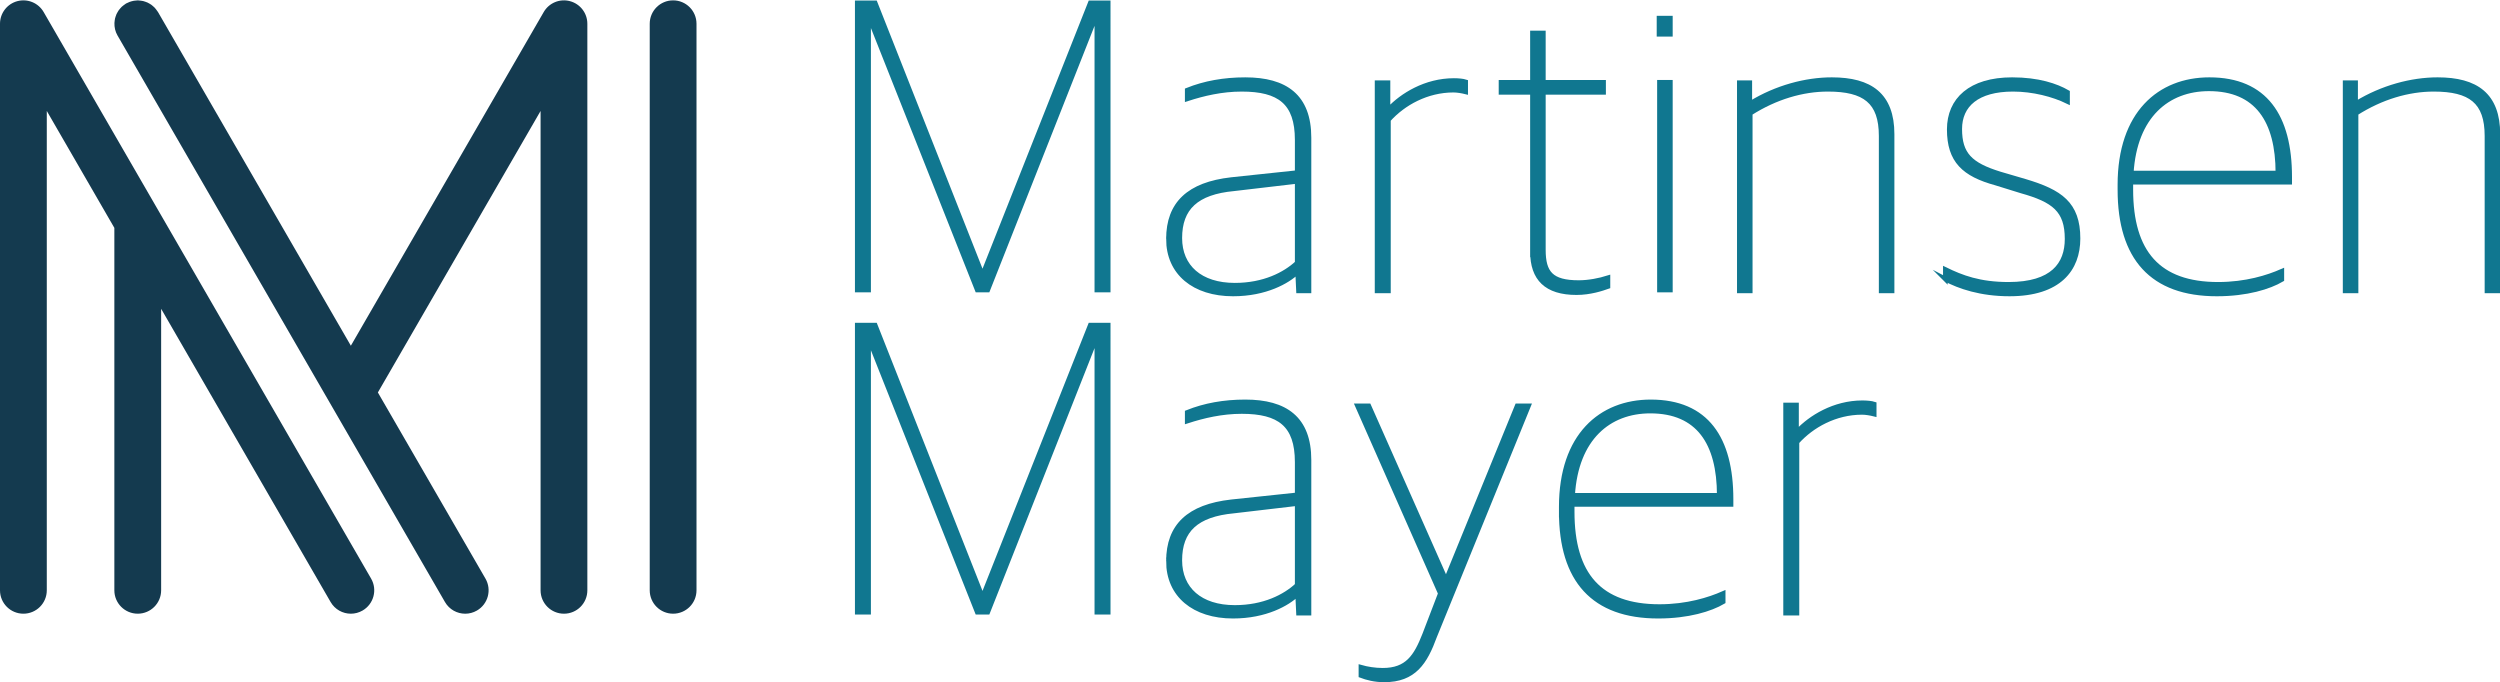 <?xml version="1.0" encoding="UTF-8" standalone="no"?>
<svg
   xmlns:dc="http://purl.org/dc/elements/1.1/"
   xmlns:cc="http://creativecommons.org/ns#"
   xmlns:rdf="http://www.w3.org/1999/02/22-rdf-syntax-ns#"
   xmlns:svg="http://www.w3.org/2000/svg"
   xmlns="http://www.w3.org/2000/svg"
   xmlns:sodipodi="http://sodipodi.sourceforge.net/DTD/sodipodi-0.dtd"
   xmlns:inkscape="http://www.inkscape.org/namespaces/inkscape"
   version="1.1"
   id="svg797"
   xml:space="preserve"
   width="646.202"
   height="176.29"
   viewBox="0 0 646.202 176.29"
   sodipodi:docname="MM-Logo-wide.svg"
   inkscape:version="1.0.1 (3bc2e813f5, 2020-09-07)"><defs
     id="defs801" /><sodipodi:namedview
     pagecolor="#ffffff"
     bordercolor="#666666"
     borderopacity="1"
     objecttolerance="10"
     gridtolerance="10"
     guidetolerance="10"
     inkscape:pageopacity="0"
     inkscape:pageshadow="2"
     inkscape:window-width="2560"
     inkscape:window-height="1371"
     id="namedview799"
     showgrid="false"
     inkscape:zoom="2.9062121"
     inkscape:cx="323.10098"
     inkscape:cy="88.145027"
     inkscape:window-x="0"
     inkscape:window-y="0"
     inkscape:window-maximized="1"
     inkscape:current-layer="g805"
     showguides="true"
     inkscape:guide-bbox="true"
     fit-margin-top="0"
     fit-margin-left="0"
     fit-margin-right="0"
     fit-margin-bottom="0" /><g
     id="g805"
     inkscape:groupmode="layer"
     inkscape:label="ink_ext_XXXXXX"
     transform="matrix(1.333,0,0,-1.333,0,369.16)"><g
       id="g948"
       transform="matrix(0.897,0,0,0.897,165.7,144.652)"><path
         d="M 0.59,146.861 H 4.459 L 27.573,88.273 h 0.188 l 23.209,58.588 h 3.868 V 84.781 H 52.385 V 144.031 H 52.196 L 28.798,84.781 H 26.535 L 3.043,144.031 V 84.781 H 0.59 v 62.08"
         style="fill:#107790;fill-opacity:1;fill-rule:nonzero;stroke:none;stroke-width:0.1"
         id="path809" /><path
         d="M 0.59,146.861 H 4.459 L 27.573,88.273 h 0.188 l 23.209,58.588 h 3.868 V 84.781 H 52.385 V 144.031 H 52.196 L 28.798,84.781 H 26.535 L 3.043,144.031 V 84.781 H 0.59 Z"
         style="fill:none;stroke:#107790;stroke-width:1;stroke-linecap:butt;stroke-linejoin:miter;stroke-miterlimit:10;stroke-dasharray:none;stroke-opacity:1"
         id="path811" /><path
         d="M 95.695,90.633 V 108.274 L 82.016,106.671 c -8.114,-0.756 -11.699,-4.152 -11.699,-10.661 0,-6.228 4.435,-10.19 11.888,-10.19 6.321,0 10.85,2.359 13.491,4.813 z m -27.831,5.187 c 0,7.644 4.434,11.795 13.585,12.832 l 14.246,1.509 v 7.075 c 0,8.113 -3.868,10.945 -11.981,10.945 -4.34,0 -8.302,-0.943 -11.793,-2.077 v 1.887 c 3.773,1.51 7.924,2.265 12.547,2.265 8.68,0 13.775,-3.584 13.775,-12.546 V 84.595 h -2.265 l -0.189,4.056 h -0.095 c -2.076,-1.981 -6.793,-4.718 -13.868,-4.718 -8.397,0 -13.963,4.529 -13.963,11.887"
         style="fill:#107790;fill-opacity:1;fill-rule:nonzero;stroke:none;stroke-width:0.1"
         id="path813" /><path
         d="M 95.695,90.633 V 108.274 L 82.016,106.671 c -8.114,-0.756 -11.699,-4.152 -11.699,-10.661 0,-6.228 4.435,-10.19 11.888,-10.19 6.321,0 10.85,2.359 13.491,4.813 z m -27.831,5.187 c 0,7.644 4.434,11.795 13.585,12.832 l 14.246,1.509 v 7.075 c 0,8.113 -3.868,10.945 -11.981,10.945 -4.34,0 -8.302,-0.943 -11.793,-2.077 v 1.887 c 3.773,1.51 7.924,2.265 12.547,2.265 8.68,0 13.775,-3.584 13.775,-12.546 V 84.595 h -2.265 l -0.189,4.056 h -0.095 c -2.076,-1.981 -6.793,-4.718 -13.868,-4.718 -8.397,0 -13.963,4.529 -13.963,11.887 z"
         style="fill:none;stroke:#107790;stroke-width:1;stroke-linecap:butt;stroke-linejoin:miter;stroke-miterlimit:10;stroke-dasharray:none;stroke-opacity:1"
         id="path815" /><path
         d="m 112.964,129.597 h 2.358 v -5.755 h 0.189 c 2.83,3.018 7.925,6.225 14.057,6.225 0.943,0 1.981,-0.093 2.548,-0.281 v -2.171 c -0.756,0.19 -1.794,0.376 -2.642,0.376 -5.755,0 -10.85,-2.831 -14.057,-6.415 V 84.595 h -2.453 v 45.002"
         style="fill:#107790;fill-opacity:1;fill-rule:nonzero;stroke:none;stroke-width:0.1"
         id="path817" /><path
         d="m 112.964,129.597 h 2.358 v -5.755 h 0.189 c 2.83,3.018 7.925,6.225 14.057,6.225 0.943,0 1.981,-0.093 2.548,-0.281 v -2.171 c -0.756,0.19 -1.794,0.376 -2.642,0.376 -5.755,0 -10.85,-2.831 -14.057,-6.415 V 84.595 h -2.453 z"
         style="fill:none;stroke:#107790;stroke-width:1;stroke-linecap:butt;stroke-linejoin:miter;stroke-miterlimit:10;stroke-dasharray:none;stroke-opacity:1"
         id="path819" /><path
         d="m 146.551,93.084 v 34.435 h -6.794 v 2.17 h 6.794 v 10.662 h 2.358 v -10.662 h 13.019 v -2.17 H 148.909 V 93.462 c 0,-5 1.698,-7.075 7.642,-7.075 2.169,0 4.528,0.471 6.321,1.039 v -1.889 c -1.321,-0.471 -3.869,-1.32 -6.793,-1.32 -6.51,0 -9.528,3.019 -9.528,8.867"
         style="fill:#107790;fill-opacity:1;fill-rule:nonzero;stroke:none;stroke-width:0.1"
         id="path821" /><path
         d="m 146.551,93.084 v 34.435 h -6.794 v 2.17 h 6.794 v 10.662 h 2.358 v -10.662 h 13.019 v -2.17 H 148.909 V 93.462 c 0,-5 1.698,-7.075 7.642,-7.075 2.169,0 4.528,0.471 6.321,1.039 v -1.889 c -1.321,-0.471 -3.869,-1.32 -6.793,-1.32 -6.51,0 -9.528,3.019 -9.528,8.867 z"
         style="fill:none;stroke:#107790;stroke-width:1;stroke-linecap:butt;stroke-linejoin:miter;stroke-miterlimit:10;stroke-dasharray:none;stroke-opacity:1"
         id="path823" /><path
         d="m 174.006,129.689 h 2.359 V 84.781 h -2.359 z m -0.094,13.869 h 2.453 v -3.49 h -2.453 v 3.49"
         style="fill:#107790;fill-opacity:1;fill-rule:nonzero;stroke:none;stroke-width:0.1"
         id="path825" /><path
         d="m 174.006,129.689 h 2.359 V 84.781 h -2.359 z m -0.094,13.869 h 2.453 v -3.49 h -2.453 z"
         style="fill:none;stroke:#107790;stroke-width:1;stroke-linecap:butt;stroke-linejoin:miter;stroke-miterlimit:10;stroke-dasharray:none;stroke-opacity:1"
         id="path827" /><path
         d="m 191.272,129.597 h 2.263 v -4.437 h 0.189 c 5.566,3.398 11.887,5.096 17.549,5.096 8.303,0 13.02,-3.303 13.02,-11.792 V 84.595 h -2.358 v 33.491 c 0,7.452 -3.586,10.095 -11.511,10.095 -5.472,0 -11.321,-1.699 -16.793,-5.191 V 84.595 h -2.359 v 45.002"
         style="fill:#107790;fill-opacity:1;fill-rule:nonzero;stroke:none;stroke-width:0.1"
         id="path829" /><path
         d="m 191.272,129.597 h 2.263 v -4.437 h 0.189 c 5.566,3.398 11.887,5.096 17.549,5.096 8.303,0 13.02,-3.303 13.02,-11.792 V 84.595 h -2.358 v 33.491 c 0,7.452 -3.586,10.095 -11.511,10.095 -5.472,0 -11.321,-1.699 -16.793,-5.191 V 84.595 h -2.359 z"
         style="fill:none;stroke:#107790;stroke-width:1;stroke-linecap:butt;stroke-linejoin:miter;stroke-miterlimit:10;stroke-dasharray:none;stroke-opacity:1"
         id="path831" /><path
         d="m 235.807,87.141 v 2.077 c 3.49,-1.701 7.357,-3.209 13.678,-3.209 9.529,0 12.643,4.34 12.643,9.811 0,6.227 -2.829,8.398 -9.905,10.378 l -5.474,1.698 c -6.886,1.889 -10.095,4.813 -10.095,11.606 0,6.414 4.623,10.754 13.587,10.754 5.66,0 9.529,-1.321 11.982,-2.737 v -1.981 c -3.113,1.511 -7.452,2.643 -11.793,2.643 -7.736,0 -11.509,-3.397 -11.509,-8.586 0,-5.472 2.263,-7.737 8.678,-9.717 l 5.471,-1.604 c 7.547,-2.264 11.417,-4.81 11.417,-12.359 0,-6.605 -4.058,-11.982 -14.812,-11.982 -6.227,0 -10.851,1.604 -13.868,3.208"
         style="fill:#107790;fill-opacity:1;fill-rule:nonzero;stroke:none;stroke-width:0.1"
         id="path833" /><path
         d="m 235.807,87.141 v 2.077 c 3.49,-1.701 7.357,-3.209 13.678,-3.209 9.529,0 12.643,4.34 12.643,9.811 0,6.227 -2.829,8.398 -9.905,10.378 l -5.474,1.698 c -6.886,1.889 -10.095,4.813 -10.095,11.606 0,6.414 4.623,10.754 13.587,10.754 5.66,0 9.529,-1.321 11.982,-2.737 v -1.981 c -3.113,1.511 -7.452,2.643 -11.793,2.643 -7.736,0 -11.509,-3.397 -11.509,-8.586 0,-5.472 2.263,-7.737 8.678,-9.717 l 5.471,-1.604 c 7.547,-2.264 11.417,-4.81 11.417,-12.359 0,-6.605 -4.058,-11.982 -14.812,-11.982 -6.227,0 -10.851,1.604 -13.868,3.208 z"
         style="fill:none;stroke:#107790;stroke-width:1;stroke-linecap:butt;stroke-linejoin:miter;stroke-miterlimit:10;stroke-dasharray:none;stroke-opacity:1"
         id="path835" /><path
         d="m 276,110.066 h 31.699 c 0,11.321 -4.529,18.209 -14.905,18.209 -8.964,0 -16.038,-5.849 -16.794,-18.209 z m -2.453,-3.585 v 1.037 c 0,15.472 8.586,22.738 19.34,22.738 12.076,0 17.36,-7.925 17.36,-21.037 v -1.134 h -34.342 v -1.604 c 0,-13.587 5.945,-20.472 18.87,-20.472 6.037,0 10.754,1.508 13.774,2.831 V 87.048 c -2.736,-1.604 -7.549,-3.115 -14.057,-3.115 -13.963,0 -20.945,7.736 -20.945,22.548"
         style="fill:#107790;fill-opacity:1;fill-rule:nonzero;stroke:none;stroke-width:0.1"
         id="path837" /><path
         d="m 276,110.066 h 31.699 c 0,11.321 -4.529,18.209 -14.905,18.209 -8.964,0 -16.038,-5.849 -16.794,-18.209 z m -2.453,-3.585 v 1.037 c 0,15.472 8.586,22.738 19.34,22.738 12.076,0 17.36,-7.925 17.36,-21.037 v -1.134 h -34.342 v -1.604 c 0,-13.587 5.945,-20.472 18.87,-20.472 6.037,0 10.754,1.508 13.774,2.831 V 87.048 c -2.736,-1.604 -7.549,-3.115 -14.057,-3.115 -13.963,0 -20.945,7.736 -20.945,22.548 z"
         style="fill:none;stroke:#107790;stroke-width:1;stroke-linecap:butt;stroke-linejoin:miter;stroke-miterlimit:10;stroke-dasharray:none;stroke-opacity:1"
         id="path839" /><path
         d="m 322.232,129.597 h 2.264 v -4.437 h 0.19 c 5.565,3.398 11.886,5.096 17.548,5.096 8.301,0 13.019,-3.303 13.019,-11.792 V 84.595 h -2.358 v 33.491 c 0,7.452 -3.585,10.095 -11.512,10.095 -5.47,0 -11.32,-1.699 -16.792,-5.191 V 84.595 h -2.359 v 45.002"
         style="fill:#107790;fill-opacity:1;fill-rule:nonzero;stroke:none;stroke-width:0.1"
         id="path841" /><path
         d="m 322.232,129.597 h 2.264 v -4.437 h 0.19 c 5.565,3.398 11.886,5.096 17.548,5.096 8.301,0 13.019,-3.303 13.019,-11.792 V 84.595 h -2.358 v 33.491 c 0,7.452 -3.585,10.095 -11.512,10.095 -5.47,0 -11.32,-1.699 -16.792,-5.191 V 84.595 h -2.359 z"
         style="fill:none;stroke:#107790;stroke-width:1;stroke-linecap:butt;stroke-linejoin:miter;stroke-miterlimit:10;stroke-dasharray:none;stroke-opacity:1"
         id="path843" /><path
         d="M 0.59,77.203 H 4.459 L 27.573,18.616 h 0.188 l 23.209,58.587 h 3.868 V 15.124 H 52.385 V 74.372 H 52.196 L 28.798,15.124 H 26.535 L 3.043,74.372 V 15.124 H 0.59 v 62.079"
         style="fill:#107790;fill-opacity:1;fill-rule:nonzero;stroke:none;stroke-width:0.1"
         id="path845" /><path
         d="M 0.59,77.203 H 4.459 L 27.573,18.616 h 0.188 l 23.209,58.587 h 3.868 V 15.124 H 52.385 V 74.372 H 52.196 L 28.798,15.124 H 26.535 L 3.043,74.372 V 15.124 H 0.59 Z"
         style="fill:none;stroke:#107790;stroke-width:1;stroke-linecap:butt;stroke-linejoin:miter;stroke-miterlimit:10;stroke-dasharray:none;stroke-opacity:1"
         id="path847" /><path
         d="M 95.695,20.974 V 38.616 L 82.016,37.013 C 73.902,36.258 70.317,32.862 70.317,26.351 c 0,-6.228 4.435,-10.19 11.888,-10.19 6.321,0 10.85,2.358 13.491,4.813 z m -27.831,5.189 c 0,7.642 4.434,11.793 13.585,12.831 l 14.246,1.508 v 7.076 c 0,8.113 -3.868,10.943 -11.981,10.943 -4.34,0 -8.302,-0.942 -11.793,-2.074 v 1.885 c 3.773,1.511 7.924,2.267 12.547,2.267 8.68,0 13.775,-3.585 13.775,-12.548 V 14.934 h -2.265 l -0.189,4.059 h -0.095 c -2.076,-1.98 -6.793,-4.718 -13.868,-4.718 -8.397,0 -13.963,4.53 -13.963,11.888"
         style="fill:#107790;fill-opacity:1;fill-rule:nonzero;stroke:none;stroke-width:0.1"
         id="path849" /><path
         d="M 95.695,20.974 V 38.616 L 82.016,37.013 C 73.902,36.258 70.317,32.862 70.317,26.351 c 0,-6.228 4.435,-10.19 11.888,-10.19 6.321,0 10.85,2.358 13.491,4.813 z m -27.831,5.189 c 0,7.642 4.434,11.793 13.585,12.831 l 14.246,1.508 v 7.076 c 0,8.113 -3.868,10.943 -11.981,10.943 -4.34,0 -8.302,-0.942 -11.793,-2.074 v 1.885 c 3.773,1.511 7.924,2.267 12.547,2.267 8.68,0 13.775,-3.585 13.775,-12.548 V 14.934 h -2.265 l -0.189,4.059 h -0.095 c -2.076,-1.98 -6.793,-4.718 -13.868,-4.718 -8.397,0 -13.963,4.53 -13.963,11.888 z"
         style="fill:none;stroke:#107790;stroke-width:1;stroke-linecap:butt;stroke-linejoin:miter;stroke-miterlimit:10;stroke-dasharray:none;stroke-opacity:1"
         id="path851" /><path
         d="m 109.473,1.444 v 1.792 c 1.321,-0.377 3.019,-0.659 4.717,-0.659 5.283,0 7.17,2.924 9.057,7.736 l 3.397,8.868 -17.926,40.568 h 2.453 L 127.775,22.293 h 0.189 l 15.285,37.456 h 2.452 L 125.417,9.935 C 123.341,4.273 120.983,0.5 114.473,0.5 c -1.981,0 -3.774,0.473 -5,0.944"
         style="fill:#107790;fill-opacity:1;fill-rule:nonzero;stroke:none;stroke-width:0.1"
         id="path853" /><path
         d="m 109.473,1.444 v 1.792 c 1.321,-0.377 3.019,-0.659 4.717,-0.659 5.283,0 7.17,2.924 9.057,7.736 l 3.397,8.868 -17.926,40.568 h 2.453 L 127.775,22.293 h 0.189 l 15.285,37.456 h 2.452 L 125.417,9.935 C 123.341,4.273 120.983,0.5 114.473,0.5 c -1.981,0 -3.774,0.473 -5,0.944 z"
         style="fill:none;stroke:#107790;stroke-width:1;stroke-linecap:butt;stroke-linejoin:miter;stroke-miterlimit:10;stroke-dasharray:none;stroke-opacity:1"
         id="path855" /><path
         d="m 155.232,40.409 h 31.701 c 0,11.32 -4.53,18.208 -14.908,18.208 -8.962,0 -16.038,-5.851 -16.793,-18.208 z m -2.452,-3.585 v 1.037 c 0,15.472 8.585,22.738 19.34,22.738 12.075,0 17.36,-7.925 17.36,-21.04 v -1.131 h -34.342 v -1.604 c 0,-13.587 5.944,-20.475 18.868,-20.475 6.039,0 10.757,1.511 13.774,2.832 v -1.792 c -2.736,-1.604 -7.547,-3.114 -14.056,-3.114 -13.963,0 -20.944,7.737 -20.944,22.549"
         style="fill:#107790;fill-opacity:1;fill-rule:nonzero;stroke:none;stroke-width:0.1"
         id="path857" /><path
         d="m 155.232,40.409 h 31.701 c 0,11.32 -4.53,18.208 -14.908,18.208 -8.962,0 -16.038,-5.851 -16.793,-18.208 z m -2.452,-3.585 v 1.037 c 0,15.472 8.585,22.738 19.34,22.738 12.075,0 17.36,-7.925 17.36,-21.04 v -1.131 h -34.342 v -1.604 c 0,-13.587 5.944,-20.475 18.868,-20.475 6.039,0 10.757,1.511 13.774,2.832 v -1.792 c -2.736,-1.604 -7.547,-3.114 -14.056,-3.114 -13.963,0 -20.944,7.737 -20.944,22.549 z"
         style="fill:none;stroke:#107790;stroke-width:1;stroke-linecap:butt;stroke-linejoin:miter;stroke-miterlimit:10;stroke-dasharray:none;stroke-opacity:1"
         id="path859" /><path
         d="m 201.276,59.937 h 2.358 V 54.182 h 0.188 c 2.831,3.021 7.925,6.228 14.058,6.228 0.944,0 1.98,-0.097 2.547,-0.284 v -2.17 c -0.755,0.189 -1.792,0.376 -2.64,0.376 -5.755,0 -10.85,-2.829 -14.058,-6.414 V 14.934 h -2.453 v 45.003"
         style="fill:#107790;fill-opacity:1;fill-rule:nonzero;stroke:none;stroke-width:0.1"
         id="path861" /><path
         d="m 201.276,59.937 h 2.358 V 54.182 h 0.188 c 2.831,3.021 7.925,6.228 14.058,6.228 0.944,0 1.98,-0.097 2.547,-0.284 v -2.17 c -0.755,0.189 -1.792,0.376 -2.64,0.376 -5.755,0 -10.85,-2.829 -14.058,-6.414 V 14.934 h -2.453 z"
         style="fill:none;stroke:#107790;stroke-width:1;stroke-linecap:butt;stroke-linejoin:miter;stroke-miterlimit:10;stroke-dasharray:none;stroke-opacity:1"
         id="path863" /></g><path
       d="m 4.539,157.938 c 2.504,0 4.534,2.029 4.534,4.534 v 92.951 l 13.101,-22.67 v -70.281 c 0,-2.505 2.033,-4.534 4.537,-4.534 2.504,0 4.536,2.029 4.536,4.534 v 54.587 l 20.462,-35.404 5.239,-9.063 7.159,-12.386 c 0.84,-1.458 2.362,-2.27 3.93,-2.27 0.77,0.002 1.554,0.199 2.266,0.611 2.168,1.254 2.912,4.028 1.658,6.197 l -9.776,16.912 -5.237,9.062 -25.701,44.468 -9.072,15.694 -13.71,23.722 c -1.028,1.779 -3.121,2.643 -5.104,2.111 C 1.38,276.182 0,274.384 0,272.333 V 162.472 c 0,-2.505 2.031,-4.534 4.539,-4.534"
       style="fill:#143a4f;fill-opacity:1;fill-rule:nonzero;stroke:none;stroke-width:0.1"
       id="path865" /><path
       d="m 130.523,157.938 c 2.505,0 4.535,2.029 4.535,4.534 v 109.861 c 0,2.505 -2.03,4.536 -4.535,4.536 -2.506,0 -4.535,-2.031 -4.535,-4.536 V 162.472 c 0,-2.505 2.029,-4.534 4.535,-4.534"
       style="fill:#143a4f;fill-opacity:1;fill-rule:nonzero;stroke:none;stroke-width:0.1"
       id="path867" /><path
       d="m 31.247,255.423 31.549,-54.586 5.24,-9.065 18.246,-31.566 c 0.84,-1.458 2.362,-2.27 3.93,-2.27 0.772,0 1.553,0.199 2.266,0.611 2.17,1.254 2.912,4.028 1.658,6.197 l -20.863,36.093 31.55,54.586 v -92.951 c 0,-2.505 2.031,-4.534 4.537,-4.534 2.503,0 4.533,2.029 4.533,4.534 v 109.861 c 0,2.051 -1.378,3.849 -3.361,4.38 -1.986,0.535 -4.075,-0.332 -5.101,-2.111 L 68.035,209.901 30.637,274.602 c -0.026,0.044 -0.059,0.078 -0.087,0.121 -0.087,0.14 -0.186,0.269 -0.285,0.395 -0.086,0.111 -0.172,0.223 -0.267,0.324 -0.1,0.105 -0.213,0.2 -0.321,0.296 -0.112,0.097 -0.218,0.195 -0.339,0.28 -0.119,0.086 -0.246,0.155 -0.37,0.227 -0.126,0.072 -0.249,0.147 -0.382,0.206 -0.132,0.063 -0.273,0.108 -0.412,0.154 -0.139,0.049 -0.274,0.097 -0.421,0.131 -0.134,0.033 -0.272,0.049 -0.407,0.069 -0.163,0.022 -0.323,0.043 -0.488,0.05 -0.05,10e-4 -0.097,0.014 -0.146,0.014 -0.087,0 -0.168,-0.021 -0.254,-0.026 -0.166,-0.009 -0.33,-0.022 -0.493,-0.05 -0.142,-0.023 -0.283,-0.058 -0.422,-0.095 -0.143,-0.038 -0.283,-0.08 -0.42,-0.131 -0.15,-0.058 -0.301,-0.128 -0.449,-0.203 -0.078,-0.037 -0.159,-0.06 -0.234,-0.105 -0.043,-0.024 -0.076,-0.059 -0.121,-0.086 -0.138,-0.088 -0.268,-0.186 -0.395,-0.286 -0.109,-0.085 -0.22,-0.169 -0.322,-0.265 -0.105,-0.101 -0.2,-0.211 -0.295,-0.321 -0.1,-0.111 -0.197,-0.222 -0.282,-0.342 -0.085,-0.117 -0.154,-0.242 -0.226,-0.369 -0.074,-0.123 -0.149,-0.249 -0.208,-0.38 -0.058,-0.136 -0.105,-0.274 -0.152,-0.412 -0.047,-0.139 -0.097,-0.277 -0.131,-0.421 -0.034,-0.134 -0.048,-0.273 -0.069,-0.411 -0.024,-0.161 -0.045,-0.321 -0.05,-0.486 -0.025,-0.819 0.153,-1.655 0.594,-2.416 l 8.463,-14.641"
       style="fill:#143a4f;fill-opacity:1;fill-rule:nonzero;stroke:none;stroke-width:0.1"
       id="path869" /></g></svg>
